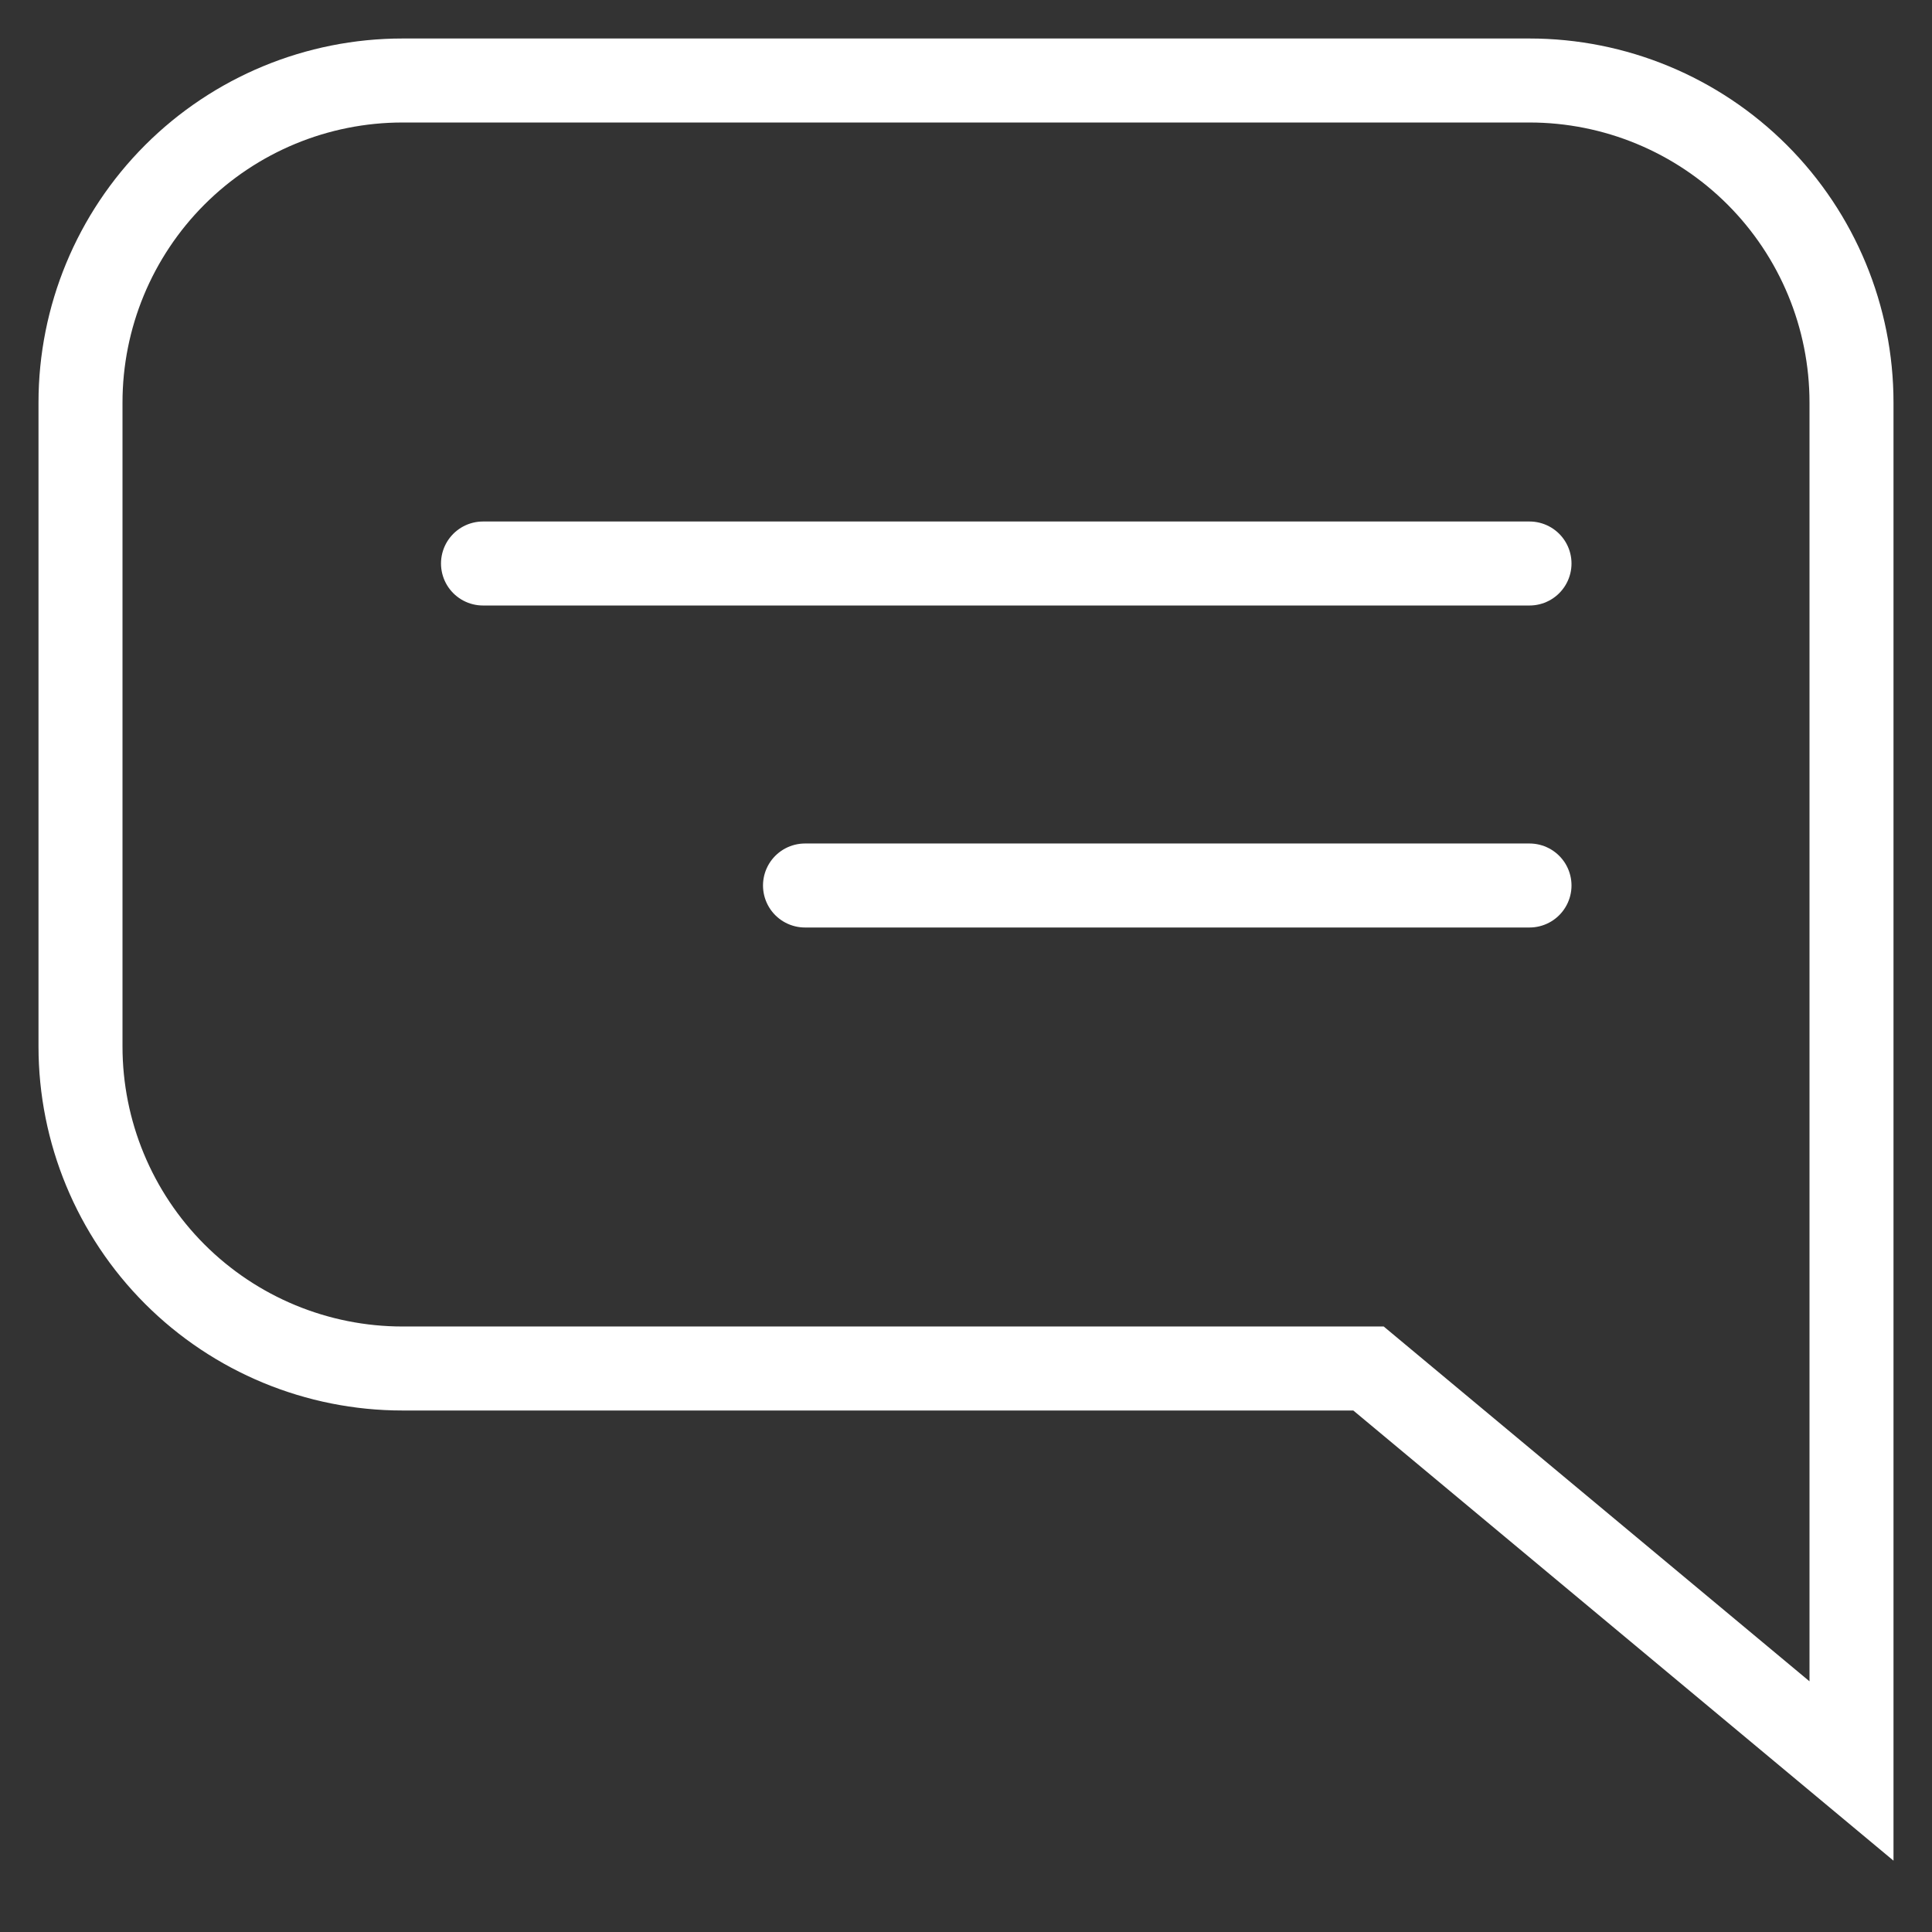 <svg width="69" height="69" viewBox="0 0 69 69" fill="none" xmlns="http://www.w3.org/2000/svg">
<rect x="0" y="0" width="69" height="69" fill="#333333" stroke="none"/>
<g id="grommet-icons:chat">
<path id="Vector" d="M54.625 20.125H17.25M54.625 31.625H28.75M54.625 2.875H14.375C11.325 2.875 8.4 4.087 6.243 6.243C4.087 8.4 2.875 11.325 2.875 14.375V37.375C2.875 40.425 4.087 43.35 6.243 45.507C8.4 47.663 11.325 48.875 14.375 48.875H48.875L66.125 63.25V14.375C66.125 11.325 64.913 8.4 62.757 6.243C60.6 4.087 57.675 2.875 54.625 2.875Z" stroke="white" stroke-width="3" stroke-linecap="round"/>
</g>
</svg>
